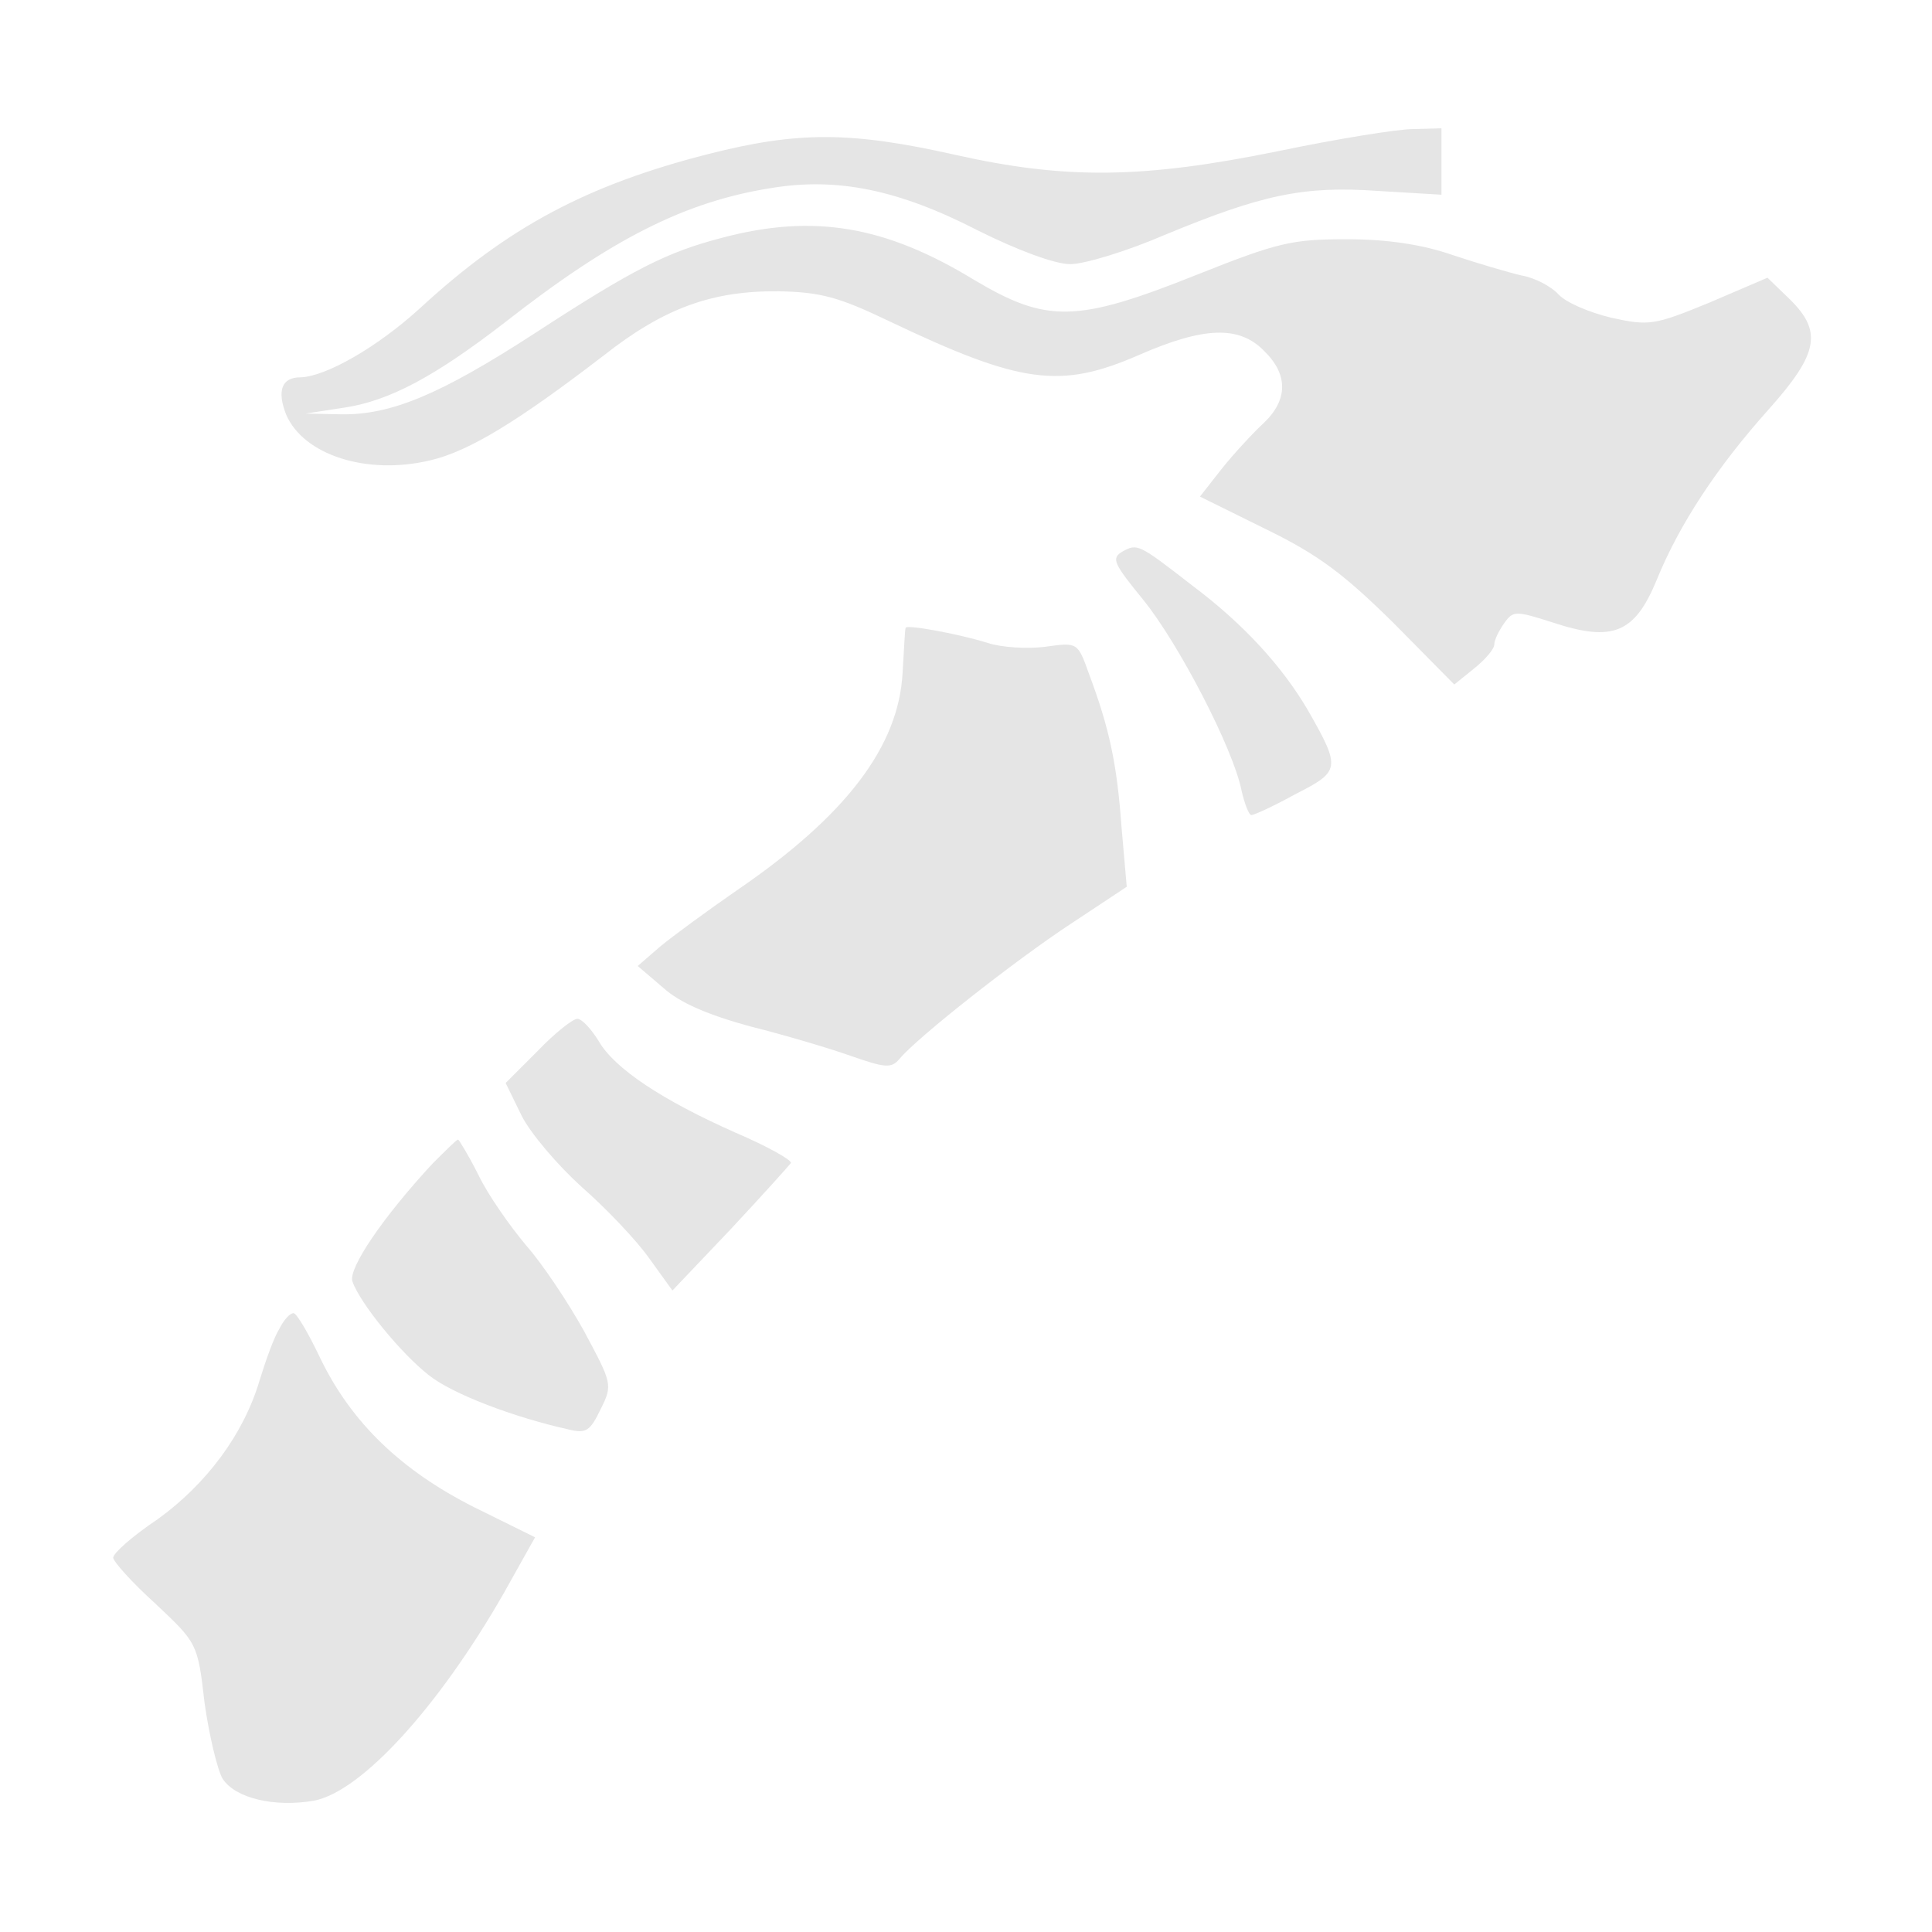 <svg xmlns="http://www.w3.org/2000/svg" width="341.333" height="341.333" version="1.0" viewBox="0 0 256 256">
    <g fill="#e5e5e5">
        <path d="M169.5 20c-18.1 3.7-28.3 3.8-43 .5-13.8-3.1-20.8-3.1-32.6-.1-16.1 4.1-26.6 9.7-38.2 20.4C50 46 43.2 49.9 39.8 50c-2.5 0-3.1 1.8-1.9 4.9C40.2 60.3 48.6 63 57 61c5.2-1.2 11.8-5.3 23-13.9 8-6.3 14.4-8.6 23.2-8.5 5.6.1 8 .8 14.5 3.9 17.6 8.4 22.8 9.1 33.3 4.5 8.5-3.7 13.2-3.9 16.5-.5 3.2 3.1 3.2 6.5-.1 9.6-1.4 1.3-3.9 4-5.5 6l-2.9 3.7 8.7 4.3c7 3.4 10.4 6 16.9 12.4l8.1 8.2 2.6-2.1c1.5-1.2 2.7-2.6 2.7-3.2s.6-1.8 1.3-2.8c1.2-1.7 1.5-1.7 6.5-.1 7.9 2.6 10.8 1.4 13.7-5.6 3-7.4 8-15 14.9-22.7 6.6-7.4 7.1-10.3 2.7-14.6l-2.9-2.8-7.7 3.3c-7.3 3-8 3.1-13 2-2.9-.7-6-2-7-3.1-.9-1-3.1-2.2-4.9-2.5-1.7-.4-5.8-1.6-9.1-2.7-4-1.4-8.7-2.1-14-2.1-7.3 0-9.1.4-19.9 4.7-16 6.4-19.9 6.4-29.5.7-11.8-7.2-21.3-8.8-33.4-5.6-7.3 1.9-11.7 4.1-24.9 12.7-12.5 8.1-19 10.8-25.6 10.7l-4.7-.1 5.2-.8c5.9-.9 11.9-4.1 21.1-11.2 14.3-11.2 24-16.1 35.5-17.9 8.6-1.4 16.7.2 27.2 5.6 5.4 2.7 10.3 4.5 12.3 4.5 1.9 0 7.5-1.7 12.6-3.9 12.8-5.3 18.3-6.5 28.2-5.8l8.4.5V17l-3.7.1c-2.1 0-10.1 1.3-17.8 2.9"/>
        <path d="M148.7 73.1c-1.5.9-1.1 1.6 2.8 6.4 4.7 5.8 11.9 19.7 13 25.2.4 1.8 1 3.3 1.3 3.3.4 0 3-1.2 5.9-2.8 5.9-3 6-3.4 1.6-11.1-3.4-5.8-8.5-11.4-15.3-16.5-7.2-5.6-7.3-5.6-9.3-4.5M120 83.2c-.1.2-.2 2.8-.4 5.9-.5 9.8-7.5 19-22 28.9-3.9 2.7-8.4 6-10.1 7.4l-3 2.6 3.4 2.9c2.2 2 6 3.6 11.5 5.1 4.4 1.1 10.5 2.9 13.3 3.9 4.6 1.6 5.4 1.7 6.5.4 2.2-2.7 15.1-12.9 22.7-17.9l7.4-4.9-.7-8c-.6-8.3-1.6-13-4.3-20.2-1.5-4.2-1.5-4.2-5.8-3.6-2.3.3-5.8.1-7.6-.5-3.8-1.2-10.9-2.5-10.9-2m-48.8 56.1-4.2 4.2 2.1 4.3c1.2 2.4 4.8 6.6 8 9.5 3.2 2.8 7.2 7 8.9 9.4l3.1 4.3 7.7-8.1c4.2-4.5 7.8-8.5 8-8.8.1-.4-3.1-2.2-7.3-4-9.7-4.3-16.1-8.5-18.2-12.2-1-1.6-2.2-2.9-2.8-2.9s-3 1.9-5.3 4.3m-13.9 14.9c-6.5 7-11.2 13.9-10.6 15.6 1 2.9 6.5 9.6 10.1 12.4 3.1 2.5 11.3 5.6 18.5 7.2 2.4.6 2.9.2 4.3-2.7 1.6-3.2 1.5-3.4-2.2-10.3-2.1-3.8-5.5-8.9-7.7-11.4-2.1-2.5-5-6.6-6.3-9.3-1.3-2.6-2.6-4.7-2.7-4.7-.2 0-1.7 1.5-3.4 3.2M37 176.1c-.7 1.1-1.8 4.2-2.6 6.8-2.1 7.1-7 13.7-13.5 18.4-3.3 2.2-5.9 4.5-5.9 5.1 0 .5 2.5 3.3 5.6 6.1 5.5 5.2 5.6 5.2 6.5 13.1.6 4.3 1.7 8.9 2.4 10.1 1.7 2.6 6.9 3.8 12.1 2.9 6.3-1.2 16.5-12.4 25.1-27.4l4.2-7.5-8.1-4c-9.7-4.9-16.2-11.2-20.3-19.6-1.6-3.4-3.2-6.1-3.6-6.1-.5 0-1.3.9-1.9 2.1"/>
    </g>
</svg>
